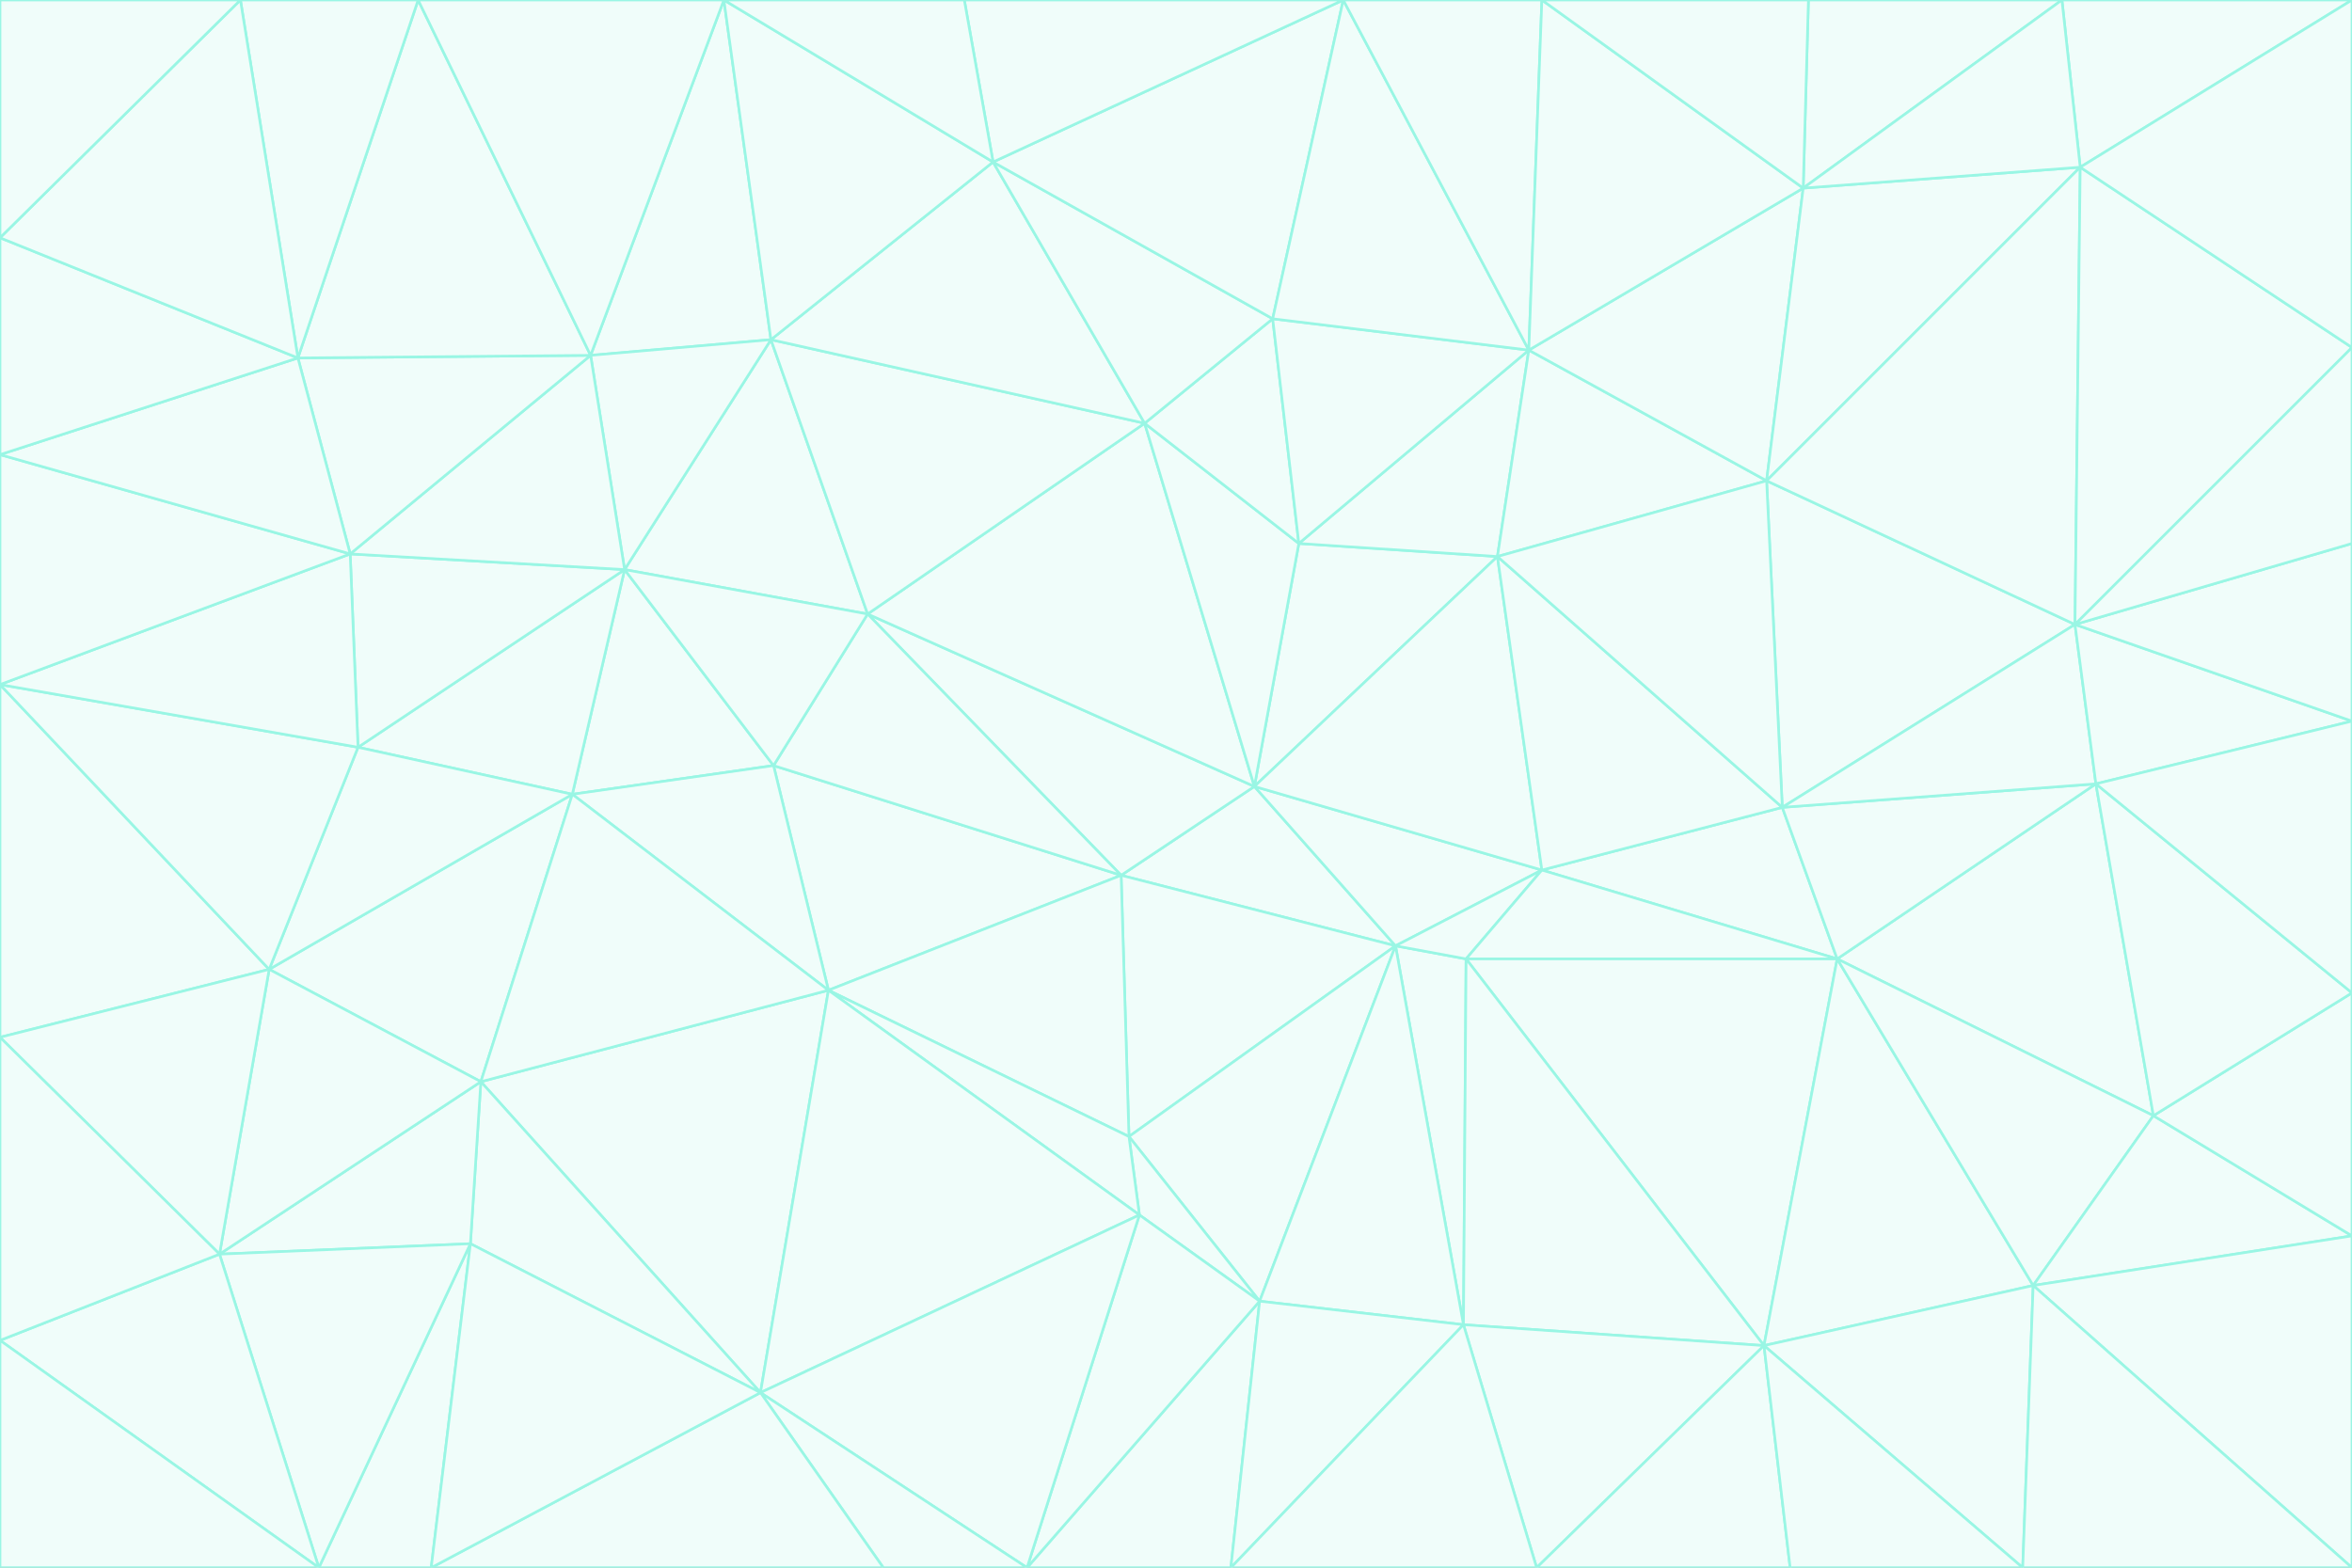 <svg id="visual" viewBox="0 0 900 600" width="900" height="600" xmlns="http://www.w3.org/2000/svg" xmlns:xlink="http://www.w3.org/1999/xlink" version="1.1"><rect x="0" y="0" width="900" height="600" fill="#333333" stroke="none"/><g stroke-width="1" stroke-linejoin="bevel"><path d="M480 301L429 335L534 362Z" fill="#f0fdfa" stroke="#99f6e4"></path><path d="M534 362L590 333L480 301Z" fill="#f0fdfa" stroke="#99f6e4"></path><path d="M429 335L432 435L534 362Z" fill="#f0fdfa" stroke="#99f6e4"></path><path d="M534 362L560 507L561 367Z" fill="#f0fdfa" stroke="#99f6e4"></path><path d="M561 367L590 333L534 362Z" fill="#f0fdfa" stroke="#99f6e4"></path><path d="M432 435L482 498L534 362Z" fill="#f0fdfa" stroke="#99f6e4"></path><path d="M436 465L482 498L432 435Z" fill="#f0fdfa" stroke="#99f6e4"></path><path d="M703 367L682 309L590 333Z" fill="#f0fdfa" stroke="#99f6e4"></path><path d="M573 213L497 208L480 301Z" fill="#f0fdfa" stroke="#99f6e4"></path><path d="M480 301L332 235L429 335Z" fill="#f0fdfa" stroke="#99f6e4"></path><path d="M296 293L317 379L429 335Z" fill="#f0fdfa" stroke="#99f6e4"></path><path d="M429 335L317 379L432 435Z" fill="#f0fdfa" stroke="#99f6e4"></path><path d="M432 435L317 379L436 465Z" fill="#f0fdfa" stroke="#99f6e4"></path><path d="M590 333L573 213L480 301Z" fill="#f0fdfa" stroke="#99f6e4"></path><path d="M482 498L560 507L534 362Z" fill="#f0fdfa" stroke="#99f6e4"></path><path d="M438 162L332 235L480 301Z" fill="#f0fdfa" stroke="#99f6e4"></path><path d="M332 235L296 293L429 335Z" fill="#f0fdfa" stroke="#99f6e4"></path><path d="M497 208L438 162L480 301Z" fill="#f0fdfa" stroke="#99f6e4"></path><path d="M487 122L438 162L497 208Z" fill="#f0fdfa" stroke="#99f6e4"></path><path d="M703 367L590 333L561 367Z" fill="#f0fdfa" stroke="#99f6e4"></path><path d="M590 333L682 309L573 213Z" fill="#f0fdfa" stroke="#99f6e4"></path><path d="M675 515L703 367L561 367Z" fill="#f0fdfa" stroke="#99f6e4"></path><path d="M585 134L497 208L573 213Z" fill="#f0fdfa" stroke="#99f6e4"></path><path d="M585 134L487 122L497 208Z" fill="#f0fdfa" stroke="#99f6e4"></path><path d="M295 130L239 218L332 235Z" fill="#f0fdfa" stroke="#99f6e4"></path><path d="M393 600L471 600L482 498Z" fill="#f0fdfa" stroke="#99f6e4"></path><path d="M482 498L471 600L560 507Z" fill="#f0fdfa" stroke="#99f6e4"></path><path d="M560 507L675 515L561 367Z" fill="#f0fdfa" stroke="#99f6e4"></path><path d="M393 600L482 498L436 465Z" fill="#f0fdfa" stroke="#99f6e4"></path><path d="M676 184L585 134L573 213Z" fill="#f0fdfa" stroke="#99f6e4"></path><path d="M588 600L675 515L560 507Z" fill="#f0fdfa" stroke="#99f6e4"></path><path d="M184 414L291 533L317 379Z" fill="#f0fdfa" stroke="#99f6e4"></path><path d="M317 379L291 533L436 465Z" fill="#f0fdfa" stroke="#99f6e4"></path><path d="M291 533L393 600L436 465Z" fill="#f0fdfa" stroke="#99f6e4"></path><path d="M794 239L676 184L682 309Z" fill="#f0fdfa" stroke="#99f6e4"></path><path d="M682 309L676 184L573 213Z" fill="#f0fdfa" stroke="#99f6e4"></path><path d="M239 218L219 304L296 293Z" fill="#f0fdfa" stroke="#99f6e4"></path><path d="M296 293L219 304L317 379Z" fill="#f0fdfa" stroke="#99f6e4"></path><path d="M239 218L296 293L332 235Z" fill="#f0fdfa" stroke="#99f6e4"></path><path d="M471 600L588 600L560 507Z" fill="#f0fdfa" stroke="#99f6e4"></path><path d="M295 130L332 235L438 162Z" fill="#f0fdfa" stroke="#99f6e4"></path><path d="M291 533L338 600L393 600Z" fill="#f0fdfa" stroke="#99f6e4"></path><path d="M380 62L295 130L438 162Z" fill="#f0fdfa" stroke="#99f6e4"></path><path d="M103 371L184 414L219 304Z" fill="#f0fdfa" stroke="#99f6e4"></path><path d="M219 304L184 414L317 379Z" fill="#f0fdfa" stroke="#99f6e4"></path><path d="M291 533L165 600L338 600Z" fill="#f0fdfa" stroke="#99f6e4"></path><path d="M487 122L380 62L438 162Z" fill="#f0fdfa" stroke="#99f6e4"></path><path d="M514 0L380 62L487 122Z" fill="#f0fdfa" stroke="#99f6e4"></path><path d="M588 600L685 600L675 515Z" fill="#f0fdfa" stroke="#99f6e4"></path><path d="M824 427L802 300L703 367Z" fill="#f0fdfa" stroke="#99f6e4"></path><path d="M184 414L180 476L291 533Z" fill="#f0fdfa" stroke="#99f6e4"></path><path d="M778 492L703 367L675 515Z" fill="#f0fdfa" stroke="#99f6e4"></path><path d="M703 367L802 300L682 309Z" fill="#f0fdfa" stroke="#99f6e4"></path><path d="M774 600L778 492L675 515Z" fill="#f0fdfa" stroke="#99f6e4"></path><path d="M802 300L794 239L682 309Z" fill="#f0fdfa" stroke="#99f6e4"></path><path d="M676 184L690 72L585 134Z" fill="#f0fdfa" stroke="#99f6e4"></path><path d="M277 0L226 136L295 130Z" fill="#f0fdfa" stroke="#99f6e4"></path><path d="M295 130L226 136L239 218Z" fill="#f0fdfa" stroke="#99f6e4"></path><path d="M239 218L137 286L219 304Z" fill="#f0fdfa" stroke="#99f6e4"></path><path d="M134 212L137 286L239 218Z" fill="#f0fdfa" stroke="#99f6e4"></path><path d="M184 414L84 480L180 476Z" fill="#f0fdfa" stroke="#99f6e4"></path><path d="M778 492L824 427L703 367Z" fill="#f0fdfa" stroke="#99f6e4"></path><path d="M802 300L900 276L794 239Z" fill="#f0fdfa" stroke="#99f6e4"></path><path d="M796 64L690 72L676 184Z" fill="#f0fdfa" stroke="#99f6e4"></path><path d="M585 134L514 0L487 122Z" fill="#f0fdfa" stroke="#99f6e4"></path><path d="M590 0L514 0L585 134Z" fill="#f0fdfa" stroke="#99f6e4"></path><path d="M690 72L590 0L585 134Z" fill="#f0fdfa" stroke="#99f6e4"></path><path d="M380 62L277 0L295 130Z" fill="#f0fdfa" stroke="#99f6e4"></path><path d="M514 0L369 0L380 62Z" fill="#f0fdfa" stroke="#99f6e4"></path><path d="M226 136L134 212L239 218Z" fill="#f0fdfa" stroke="#99f6e4"></path><path d="M114 137L134 212L226 136Z" fill="#f0fdfa" stroke="#99f6e4"></path><path d="M0 397L103 371L0 262Z" fill="#f0fdfa" stroke="#99f6e4"></path><path d="M137 286L103 371L219 304Z" fill="#f0fdfa" stroke="#99f6e4"></path><path d="M685 600L774 600L675 515Z" fill="#f0fdfa" stroke="#99f6e4"></path><path d="M778 492L900 473L824 427Z" fill="#f0fdfa" stroke="#99f6e4"></path><path d="M122 600L165 600L180 476Z" fill="#f0fdfa" stroke="#99f6e4"></path><path d="M180 476L165 600L291 533Z" fill="#f0fdfa" stroke="#99f6e4"></path><path d="M369 0L277 0L380 62Z" fill="#f0fdfa" stroke="#99f6e4"></path><path d="M789 0L692 0L690 72Z" fill="#f0fdfa" stroke="#99f6e4"></path><path d="M690 72L692 0L590 0Z" fill="#f0fdfa" stroke="#99f6e4"></path><path d="M103 371L84 480L184 414Z" fill="#f0fdfa" stroke="#99f6e4"></path><path d="M900 473L900 380L824 427Z" fill="#f0fdfa" stroke="#99f6e4"></path><path d="M824 427L900 380L802 300Z" fill="#f0fdfa" stroke="#99f6e4"></path><path d="M794 239L796 64L676 184Z" fill="#f0fdfa" stroke="#99f6e4"></path><path d="M160 0L114 137L226 136Z" fill="#f0fdfa" stroke="#99f6e4"></path><path d="M0 262L103 371L137 286Z" fill="#f0fdfa" stroke="#99f6e4"></path><path d="M103 371L0 397L84 480Z" fill="#f0fdfa" stroke="#99f6e4"></path><path d="M900 380L900 276L802 300Z" fill="#f0fdfa" stroke="#99f6e4"></path><path d="M900 133L796 64L794 239Z" fill="#f0fdfa" stroke="#99f6e4"></path><path d="M84 480L122 600L180 476Z" fill="#f0fdfa" stroke="#99f6e4"></path><path d="M900 600L900 473L778 492Z" fill="#f0fdfa" stroke="#99f6e4"></path><path d="M900 276L900 208L794 239Z" fill="#f0fdfa" stroke="#99f6e4"></path><path d="M900 0L789 0L796 64Z" fill="#f0fdfa" stroke="#99f6e4"></path><path d="M796 64L789 0L690 72Z" fill="#f0fdfa" stroke="#99f6e4"></path><path d="M900 208L900 133L794 239Z" fill="#f0fdfa" stroke="#99f6e4"></path><path d="M277 0L160 0L226 136Z" fill="#f0fdfa" stroke="#99f6e4"></path><path d="M0 262L137 286L134 212Z" fill="#f0fdfa" stroke="#99f6e4"></path><path d="M84 480L0 513L122 600Z" fill="#f0fdfa" stroke="#99f6e4"></path><path d="M0 262L134 212L0 174Z" fill="#f0fdfa" stroke="#99f6e4"></path><path d="M774 600L900 600L778 492Z" fill="#f0fdfa" stroke="#99f6e4"></path><path d="M0 174L134 212L114 137Z" fill="#f0fdfa" stroke="#99f6e4"></path><path d="M0 397L0 513L84 480Z" fill="#f0fdfa" stroke="#99f6e4"></path><path d="M0 91L0 174L114 137Z" fill="#f0fdfa" stroke="#99f6e4"></path><path d="M160 0L92 0L114 137Z" fill="#f0fdfa" stroke="#99f6e4"></path><path d="M0 513L0 600L122 600Z" fill="#f0fdfa" stroke="#99f6e4"></path><path d="M92 0L0 91L114 137Z" fill="#f0fdfa" stroke="#99f6e4"></path><path d="M900 133L900 0L796 64Z" fill="#f0fdfa" stroke="#99f6e4"></path><path d="M92 0L0 0L0 91Z" fill="#f0fdfa" stroke="#99f6e4"></path></g></svg>